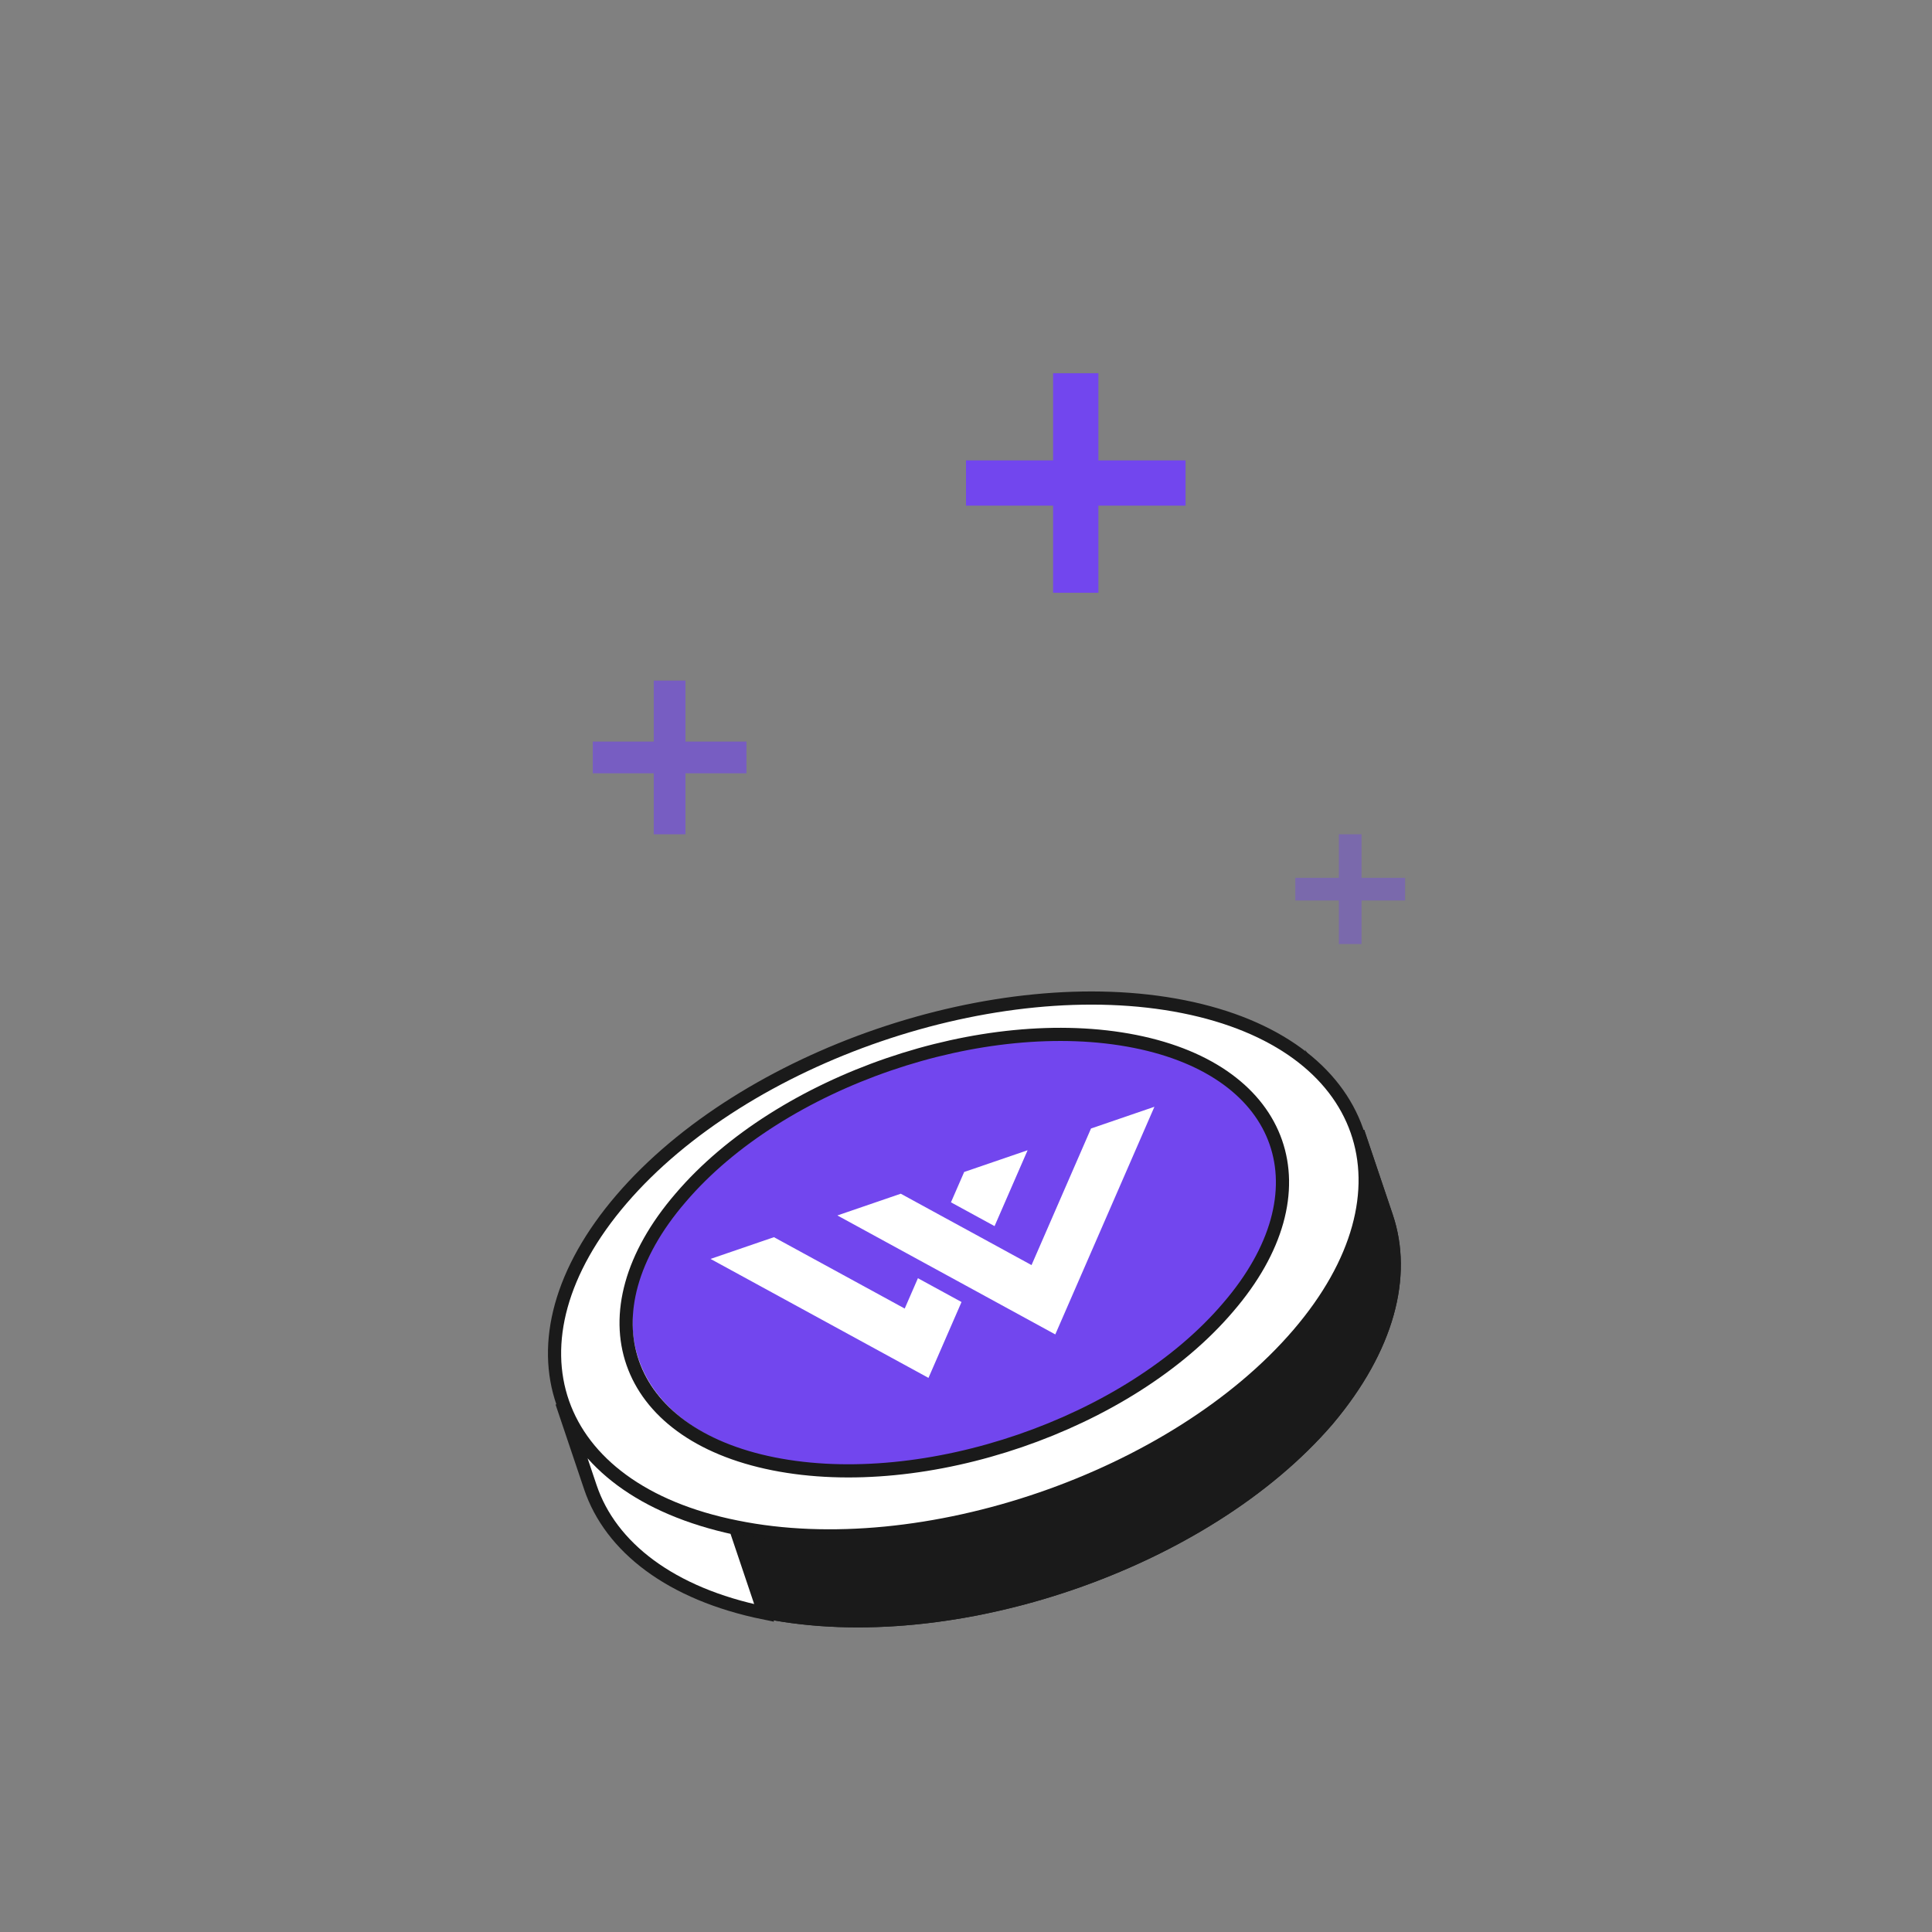 <svg width="1em" height="1em" viewBox="0 0 88 88" fill="none" xmlns="http://www.w3.org/2000/svg">
<rect x="0" y="0" width="88" height="88" fill="#808080" stroke="none"/>
<path d="M25.987 63.742L27.287 67.601C26.395 64.953 27.192 61.737 29.933 58.565C35.445 52.162 46.656 48.286 54.992 49.976L53.692 46.117C45.371 44.472 34.145 48.302 28.633 54.706C25.892 57.877 25.095 61.094 25.987 63.742Z" fill="white"/>
<path d="M25.987 63.744L27.287 67.603C26.954 66.616 26.829 65.509 27.03 64.342L25.73 60.483C25.574 61.635 25.64 62.712 25.987 63.744Z" fill="white" stroke="#1A1A1A" stroke-width="0.6" stroke-miterlimit="10"/>
<path d="M25.729 60.48L27.028 64.34C27.071 64.026 27.143 63.652 27.23 63.322L25.93 59.463C25.843 59.792 25.771 60.166 25.729 60.48Z" fill="white" stroke="#1A1A1A" stroke-width="0.6" stroke-miterlimit="10"/>
<path d="M25.926 59.461L27.226 63.32C27.284 63.051 27.401 62.812 27.459 62.542L26.159 58.683C26.101 58.952 25.984 59.191 25.926 59.461Z" fill="white" stroke="#1A1A1A" stroke-width="0.6" stroke-miterlimit="10"/>
<path d="M26.205 58.668L27.505 62.528C27.577 62.303 27.695 62.064 27.768 61.84L26.468 57.98C26.351 58.219 26.278 58.444 26.205 58.668Z" fill="white" stroke="#1A1A1A" stroke-width="0.6" stroke-miterlimit="10"/>
<path d="M26.467 57.985L27.767 61.845C27.84 61.621 27.972 61.426 28.089 61.187L26.79 57.327C26.672 57.566 26.555 57.806 26.467 57.985Z" fill="white" stroke="#1A1A1A" stroke-width="0.6" stroke-miterlimit="10"/>
<path d="M26.802 57.368L28.102 61.228C28.19 61.049 28.322 60.854 28.455 60.66L27.155 56.8C26.963 56.965 26.875 57.144 26.802 57.368Z" fill="white" stroke="#1A1A1A" stroke-width="0.6" stroke-miterlimit="10"/>
<path d="M27.099 56.767L28.399 60.627C28.487 60.447 28.619 60.253 28.751 60.059L27.452 56.199C27.334 56.438 27.231 56.573 27.099 56.767Z" fill="white" stroke="#1A1A1A" stroke-width="0.6" stroke-miterlimit="10"/>
<path d="M27.467 56.242L28.766 60.101C28.899 59.907 29.002 59.772 29.134 59.578L27.834 55.718C27.687 55.868 27.555 56.062 27.467 56.242Z" fill="white" stroke="#1A1A1A" stroke-width="0.6" stroke-miterlimit="10"/>
<path d="M27.836 55.721L29.136 59.581C29.268 59.386 29.372 59.251 29.519 59.102L28.219 55.242C28.072 55.392 27.924 55.541 27.836 55.721Z" fill="white" stroke="#1A1A1A" stroke-width="0.6" stroke-miterlimit="10"/>
<path d="M28.201 55.203L29.501 59.063C29.649 58.913 29.781 58.719 29.929 58.569L28.629 54.709C28.437 54.874 28.349 55.053 28.201 55.203Z" fill="white" stroke="#1A1A1A" stroke-width="0.6" stroke-miterlimit="10"/>
<path d="M28.589 54.719L29.889 58.579L29.933 58.564C30.081 58.414 30.183 58.279 30.331 58.13L29.031 54.27C28.869 54.375 28.766 54.51 28.589 54.719C28.618 54.709 28.618 54.709 28.589 54.719Z" fill="white"/>
<path d="M28.589 54.719L29.889 58.579L29.933 58.564C30.081 58.414 30.183 58.279 30.331 58.13L29.031 54.27C28.869 54.375 28.766 54.51 28.589 54.719C28.618 54.709 28.618 54.709 28.589 54.719" stroke="#1A1A1A" stroke-width="0.6" stroke-miterlimit="10"/>
<path d="M29.018 54.224L30.318 58.084C30.466 57.934 30.613 57.785 30.761 57.635L29.461 53.776C29.313 53.925 29.166 54.075 29.018 54.224Z" fill="white" stroke="#1A1A1A" stroke-width="0.6" stroke-miterlimit="10"/>
<path d="M29.452 53.781L30.752 57.64C30.899 57.49 31.047 57.341 31.194 57.191L29.895 53.332C29.791 53.466 29.599 53.631 29.452 53.781Z" fill="white" stroke="#1A1A1A" stroke-width="0.6" stroke-miterlimit="10"/>
<path d="M29.938 53.314L31.238 57.173C31.386 57.024 31.533 56.874 31.725 56.709L30.425 52.85C30.233 53.014 30.086 53.164 29.938 53.314Z" fill="white" stroke="#1A1A1A" stroke-width="0.6" stroke-miterlimit="10"/>
<path d="M30.384 52.867L31.684 56.726C31.831 56.577 32.023 56.412 32.186 56.307L30.886 52.448C30.739 52.597 30.576 52.702 30.384 52.867Z" fill="white" stroke="#1A1A1A" stroke-width="0.6" stroke-miterlimit="10"/>
<path d="M30.931 52.432L32.231 56.291C32.378 56.142 32.585 56.022 32.777 55.858L31.477 51.998C31.27 52.118 31.078 52.282 30.931 52.432Z" fill="white" stroke="#1A1A1A" stroke-width="0.6" stroke-miterlimit="10"/>
<path d="M31.439 52.02L32.739 55.88C32.931 55.716 33.093 55.611 33.285 55.446L31.985 51.587C31.838 51.736 31.631 51.856 31.439 52.02Z" fill="white" stroke="#1A1A1A" stroke-width="0.6" stroke-miterlimit="10"/>
<path d="M32.031 51.558L33.33 55.418C33.522 55.253 33.729 55.134 33.921 54.969L32.622 51.109C32.385 51.289 32.178 51.409 32.031 51.558Z" fill="white" stroke="#1A1A1A" stroke-width="0.6" stroke-miterlimit="10"/>
<path d="M32.574 51.13L33.874 54.989C34.081 54.87 34.273 54.705 34.48 54.585L33.18 50.726C32.988 50.89 32.781 51.01 32.574 51.13Z" fill="white" stroke="#1A1A1A" stroke-width="0.6" stroke-miterlimit="10"/>
<path d="M33.18 50.728L34.479 54.587C34.686 54.468 34.878 54.303 35.085 54.183L33.786 50.324C33.594 50.488 33.387 50.608 33.18 50.728Z" fill="white" stroke="#1A1A1A" stroke-width="0.6" stroke-miterlimit="10"/>
<path d="M33.786 50.322L35.085 54.182C35.292 54.062 35.499 53.942 35.706 53.823L34.407 49.963C34.2 50.083 33.993 50.202 33.786 50.322Z" fill="white" stroke="#1A1A1A" stroke-width="0.6" stroke-miterlimit="10"/>
<path d="M34.405 49.966L35.705 53.826C35.912 53.706 36.119 53.586 36.326 53.467L35.026 49.607C34.819 49.727 34.612 49.846 34.405 49.966Z" fill="white" stroke="#1A1A1A" stroke-width="0.6" stroke-miterlimit="10"/>
<path d="M35.024 49.605L36.324 53.465C36.531 53.345 36.738 53.226 36.945 53.106L35.645 49.246C35.438 49.366 35.231 49.486 35.024 49.605Z" fill="white" stroke="#1A1A1A" stroke-width="0.6" stroke-miterlimit="10"/>
<path d="M35.661 49.288L36.961 53.147C37.168 53.028 37.375 52.908 37.597 52.833L36.297 48.974C36.075 49.048 35.868 49.168 35.661 49.288Z" fill="white" stroke="#1A1A1A" stroke-width="0.6" stroke-miterlimit="10"/>
<path d="M36.239 48.946L37.539 52.805C37.746 52.686 37.968 52.611 38.175 52.491L36.876 48.632C36.668 48.751 36.461 48.871 36.239 48.946Z" fill="white" stroke="#1A1A1A" stroke-width="0.6" stroke-miterlimit="10"/>
<path d="M36.895 48.678L38.195 52.537C38.402 52.417 38.624 52.343 38.831 52.223L37.532 48.363C37.325 48.483 37.102 48.558 36.895 48.678Z" fill="white" stroke="#1A1A1A" stroke-width="0.6" stroke-miterlimit="10"/>
<path d="M37.531 48.36L38.831 52.22C39.082 52.085 39.304 52.01 39.571 51.92L38.271 48.061C38.004 48.151 37.797 48.27 37.531 48.36Z" fill="white" stroke="#1A1A1A" stroke-width="0.6" stroke-miterlimit="10"/>
<path d="M38.261 48.059L39.561 51.919C39.828 51.829 40.123 51.68 40.39 51.59L39.09 47.73C38.779 47.835 38.513 47.925 38.261 48.059Z" fill="white" stroke="#1A1A1A" stroke-width="0.6" stroke-miterlimit="10"/>
<path d="M39.103 47.731L40.403 51.591C40.847 51.441 41.232 51.262 41.676 51.112L40.376 47.253C39.932 47.402 39.488 47.552 39.103 47.731Z" fill="white" stroke="#1A1A1A" stroke-width="0.6" stroke-miterlimit="10"/>
<path d="M40.328 47.275L41.628 51.135C42.206 50.94 42.828 50.73 43.42 50.581L42.12 46.721C41.543 46.916 40.95 47.065 40.328 47.275Z" fill="white" stroke="#1A1A1A" stroke-width="0.6" stroke-miterlimit="10"/>
<path d="M42.135 46.767L43.435 50.626C43.894 50.521 44.383 50.357 44.857 50.297L43.557 46.437C43.083 46.497 42.623 46.602 42.135 46.767Z" fill="white" stroke="#1A1A1A" stroke-width="0.6" stroke-miterlimit="10"/>
<path d="M43.541 46.388L44.841 50.247C45.167 50.187 45.493 50.127 45.819 50.067L44.519 46.208C44.193 46.268 43.867 46.328 43.541 46.388Z" fill="white" stroke="#1A1A1A" stroke-width="0.6" stroke-miterlimit="10"/>
<path d="M44.516 46.212L45.815 50.071C46.097 50.026 46.334 49.996 46.616 49.952L45.316 46.092C45.02 46.092 44.782 46.122 44.516 46.212Z" fill="white" stroke="#1A1A1A" stroke-width="0.6" stroke-miterlimit="10"/>
<path d="M45.301 46.045L46.601 49.905C46.882 49.86 47.12 49.83 47.401 49.785L46.102 45.925C45.82 45.97 45.583 46 45.301 46.045Z" fill="white" stroke="#1A1A1A" stroke-width="0.6" stroke-miterlimit="10"/>
<path d="M46.111 45.925L47.411 49.785C47.648 49.755 47.93 49.71 48.167 49.68L46.868 45.82C46.63 45.85 46.349 45.895 46.111 45.925Z" fill="white" stroke="#1A1A1A" stroke-width="0.6" stroke-miterlimit="10"/>
<path d="M46.873 45.865L48.173 49.725C48.41 49.695 48.707 49.695 48.944 49.665L47.645 45.805C47.392 45.79 47.111 45.835 46.873 45.865Z" fill="white" stroke="#1A1A1A" stroke-width="0.6" stroke-miterlimit="10"/>
<path d="M47.631 45.763L48.931 49.623C49.168 49.593 49.465 49.593 49.702 49.563L48.402 45.703C48.165 45.733 47.928 45.763 47.631 45.763Z" fill="white" stroke="#1A1A1A" stroke-width="0.6" stroke-miterlimit="10"/>
<path d="M48.418 45.745L49.718 49.605C49.97 49.619 50.252 49.575 50.504 49.589L49.205 45.73C48.952 45.715 48.7 45.7 48.418 45.745Z" fill="white" stroke="#1A1A1A" stroke-width="0.6" stroke-miterlimit="10"/>
<path d="M49.254 45.717L50.554 49.577C50.806 49.592 51.088 49.547 51.34 49.562L50.041 45.702C49.744 45.702 49.491 45.687 49.254 45.717Z" fill="white" stroke="#1A1A1A" stroke-width="0.6" stroke-miterlimit="10"/>
<path d="M49.994 45.712L51.294 49.572C51.546 49.587 51.799 49.602 52.051 49.617L50.751 45.757C50.543 45.727 50.291 45.712 49.994 45.712Z" fill="white" stroke="#1A1A1A" stroke-width="0.6" stroke-miterlimit="10"/>
<path d="M50.793 45.745L52.093 49.605C52.345 49.619 52.597 49.634 52.806 49.664L51.506 45.805C51.238 45.745 51.03 45.715 50.793 45.745Z" fill="white" stroke="#1A1A1A" stroke-width="0.6" stroke-miterlimit="10"/>
<path d="M51.51 45.805L52.81 49.664C53.062 49.679 53.27 49.709 53.522 49.724L52.222 45.865C51.97 45.85 51.762 45.82 51.51 45.805Z" fill="white" stroke="#1A1A1A" stroke-width="0.6" stroke-miterlimit="10"/>
<path d="M52.223 45.865L53.522 49.725C53.73 49.755 53.983 49.769 54.191 49.799L52.891 45.94C52.683 45.91 52.431 45.895 52.223 45.865Z" fill="white" stroke="#1A1A1A" stroke-width="0.6" stroke-miterlimit="10"/>
<path d="M52.883 45.934L54.183 49.794C54.391 49.824 54.599 49.854 54.822 49.928L53.522 46.069C53.299 45.994 53.091 45.964 52.883 45.934Z" fill="white" stroke="#1A1A1A" stroke-width="0.6" stroke-miterlimit="10"/>
<path d="M53.531 46.073L54.831 49.933C54.891 49.962 54.935 49.947 54.995 49.977L53.695 46.118C53.635 46.088 53.576 46.058 53.531 46.073Z" fill="white" stroke="#1A1A1A" stroke-width="0.6" stroke-miterlimit="10"/>
<path d="M25.987 63.742L27.287 67.601C26.395 64.953 27.192 61.737 29.933 58.565C35.445 52.162 46.656 48.286 54.992 49.976L53.692 46.117C45.371 44.472 34.145 48.302 28.633 54.706C25.892 57.877 25.095 61.094 25.987 63.742Z" stroke="#1A1A1A" stroke-width="0.6" stroke-miterlimit="10"/>
<path d="M62.764 55.557L61.464 51.697C60.557 49.005 57.888 46.955 53.697 46.118L54.997 49.977C59.188 50.815 61.857 52.864 62.764 55.557Z" fill="white"/>
<path d="M53.686 46.078L54.986 49.937C55.149 49.982 55.297 49.982 55.461 50.027L54.161 46.167C54.013 46.167 53.849 46.122 53.686 46.078Z" fill="white" stroke="#1A1A1A" stroke-width="0.6" stroke-miterlimit="10"/>
<path d="M54.157 46.165L55.456 50.025C55.664 50.055 55.843 50.145 56.051 50.175L54.751 46.315C54.543 46.285 54.335 46.255 54.157 46.165Z" fill="white" stroke="#1A1A1A" stroke-width="0.6" stroke-miterlimit="10"/>
<path d="M54.758 46.313L56.058 50.173C56.266 50.203 56.444 50.293 56.608 50.337L55.308 46.478C55.145 46.433 54.937 46.403 54.758 46.313Z" fill="white" stroke="#1A1A1A" stroke-width="0.6" stroke-miterlimit="10"/>
<path d="M55.322 46.531L56.622 50.39C56.786 50.435 57.009 50.51 57.172 50.555L55.872 46.695C55.694 46.605 55.53 46.56 55.322 46.531Z" fill="white" stroke="#1A1A1A" stroke-width="0.6" stroke-miterlimit="10"/>
<path d="M55.867 46.688L57.167 50.547C57.346 50.637 57.509 50.682 57.688 50.772L56.388 46.912C56.21 46.822 56.031 46.733 55.867 46.688Z" fill="white" stroke="#1A1A1A" stroke-width="0.6" stroke-miterlimit="10"/>
<path d="M56.395 46.914L57.695 50.774C57.873 50.864 58.037 50.908 58.215 50.998L56.916 47.139C56.781 47.034 56.603 46.944 56.395 46.914Z" fill="white" stroke="#1A1A1A" stroke-width="0.6" stroke-miterlimit="10"/>
<path d="M56.899 47.099L58.199 50.959C58.377 51.048 58.556 51.138 58.719 51.183L57.419 47.324C57.256 47.279 57.077 47.189 56.899 47.099Z" fill="white" stroke="#1A1A1A" stroke-width="0.6" stroke-miterlimit="10"/>
<path d="M57.436 47.363L58.736 51.222C58.914 51.312 59.093 51.402 59.227 51.507L57.927 47.647C57.793 47.542 57.614 47.452 57.436 47.363Z" fill="white" stroke="#1A1A1A" stroke-width="0.6" stroke-miterlimit="10"/>
<path d="M57.924 47.645L59.224 51.504C59.403 51.594 59.537 51.699 59.73 51.833L58.431 47.974C58.281 47.824 58.103 47.734 57.924 47.645Z" fill="white" stroke="#1A1A1A" stroke-width="0.6" stroke-miterlimit="10"/>
<path d="M58.41 47.931L59.71 51.791C59.889 51.881 60.038 52.03 60.172 52.135L58.873 48.275C58.738 48.171 58.604 48.066 58.41 47.931Z" fill="white" stroke="#1A1A1A" stroke-width="0.6" stroke-miterlimit="10"/>
<path d="M58.924 48.26L60.224 52.119C60.418 52.254 60.552 52.359 60.701 52.508L59.401 48.649C59.267 48.544 59.073 48.409 58.924 48.26Z" fill="white" stroke="#1A1A1A" stroke-width="0.6" stroke-miterlimit="10"/>
<path d="M59.414 48.699L60.714 52.558C60.908 52.693 61.072 52.887 61.222 53.037L59.922 49.177C59.757 48.983 59.564 48.848 59.414 48.699Z" fill="white" stroke="#1A1A1A" stroke-width="0.6" stroke-miterlimit="10"/>
<path d="M59.922 49.179L61.222 53.039C61.386 53.233 61.551 53.428 61.715 53.622L60.415 49.763C60.251 49.568 60.087 49.374 59.922 49.179Z" fill="white" stroke="#1A1A1A" stroke-width="0.6" stroke-miterlimit="10"/>
<path d="M60.412 49.757L61.712 53.617C61.907 53.901 62.086 54.141 62.236 54.44L60.937 50.58C60.786 50.281 60.607 50.041 60.412 49.757Z" fill="white" stroke="#1A1A1A" stroke-width="0.6" stroke-miterlimit="10"/>
<path d="M60.94 50.58L62.239 54.44C62.449 54.769 62.585 55.173 62.706 55.532L61.406 51.672C61.33 51.298 61.15 50.909 60.94 50.58Z" fill="white" stroke="#1A1A1A" stroke-width="0.6" stroke-miterlimit="10"/>
<path d="M62.764 55.557L61.464 51.697C60.557 49.005 57.888 46.955 53.697 46.118L54.997 49.977C59.188 50.815 61.857 52.864 62.764 55.557Z" stroke="#1A1A1A" stroke-width="0.6" stroke-miterlimit="10"/>
<path d="M25.59 63.88L26.89 67.74C27.812 70.477 30.555 72.601 34.805 73.469L33.505 69.609C29.24 68.697 26.556 66.603 25.59 63.88Z" fill="white"/>
<path d="M25.59 63.88L26.89 67.74C27.812 70.477 30.555 72.601 34.805 73.469L33.505 69.609C29.24 68.697 26.556 66.603 25.59 63.88Z" fill="white" stroke="#1A1A1A" stroke-width="0.6" stroke-miterlimit="10"/>
<path d="M63.154 55.419L61.854 51.559C62.761 54.252 61.935 57.528 59.179 60.804C53.565 67.342 42.087 71.308 33.587 69.573L34.887 73.433C43.371 75.122 54.864 71.202 60.479 64.664C63.234 61.388 64.061 58.111 63.154 55.419Z" fill="#1A1A1A" stroke="#1A1A1A" stroke-width="0.6"/>
<path d="M63.154 55.419L61.854 51.559C62.761 54.252 61.935 57.528 59.179 60.804C53.565 67.342 42.087 71.308 33.587 69.573L34.887 73.433C43.371 75.122 54.864 71.202 60.479 64.664C63.234 61.388 64.061 58.111 63.154 55.419Z" stroke="#1A1A1A" stroke-width="0.6" stroke-miterlimit="10"/>
<path d="M59.129 60.782C64.744 54.243 62.388 47.542 53.903 45.852C45.419 44.162 33.926 48.082 28.311 54.62C22.696 61.158 25.052 67.86 33.537 69.55C42.036 71.285 53.514 67.32 59.129 60.782Z" fill="white" stroke="#1A1A1A" stroke-width="0.6" stroke-miterlimit="10"/>
<ellipse cx="43.536" cy="56.978" rx="15.267" ry="8.941" transform="rotate(-18.919 43.536 56.978)" fill="#7246EE"/>
<path fill-rule="evenodd" clip-rule="evenodd" d="M35.252 56.352L32.364 57.342L42.291 62.761L43.796 59.305L41.81 58.221L41.66 58.566L41.208 59.603L40.216 59.061L35.252 56.352ZM42.111 57.529L43.104 58.071L44.097 58.613L45.586 59.426L48.067 60.781L52.582 50.412L49.694 51.402L47.437 56.586L46.985 57.623L45.992 57.081L45 56.539L43.014 55.456L41.029 54.372L38.141 55.362L42.111 57.529ZM46.806 52.392L45.301 55.848L43.315 54.764L43.917 53.382L46.806 52.392Z" fill="white"/>
<path d="M55.934 59.553C60.488 54.272 58.599 48.811 51.705 47.436C44.81 46.06 35.539 49.232 31 54.558C26.446 59.84 28.334 65.3 35.229 66.675C42.124 68.051 51.395 64.879 55.934 59.553Z" stroke="#1A1A1A" stroke-width="0.6" stroke-miterlimit="10"/>
<path fill-rule="evenodd" clip-rule="evenodd" d="M31.222 31H29.777V33.778H27V35.223H29.777V38H31.222V35.223H34V33.778H31.222V31Z" fill="#7246EE" fill-opacity="0.6"/>
<path fill-rule="evenodd" clip-rule="evenodd" d="M50.03 17H47.967V20.969H44V23.032H47.967V27H50.03V23.032H54V20.969H50.03V17Z" fill="#7246EE"/>
<path fill-rule="evenodd" clip-rule="evenodd" d="M62.016 38H60.984V39.984H59V41.016H60.984V43H62.016V41.016H64V39.984H62.016V38Z" fill="#7246EE" fill-opacity="0.4"/>
</svg>

 